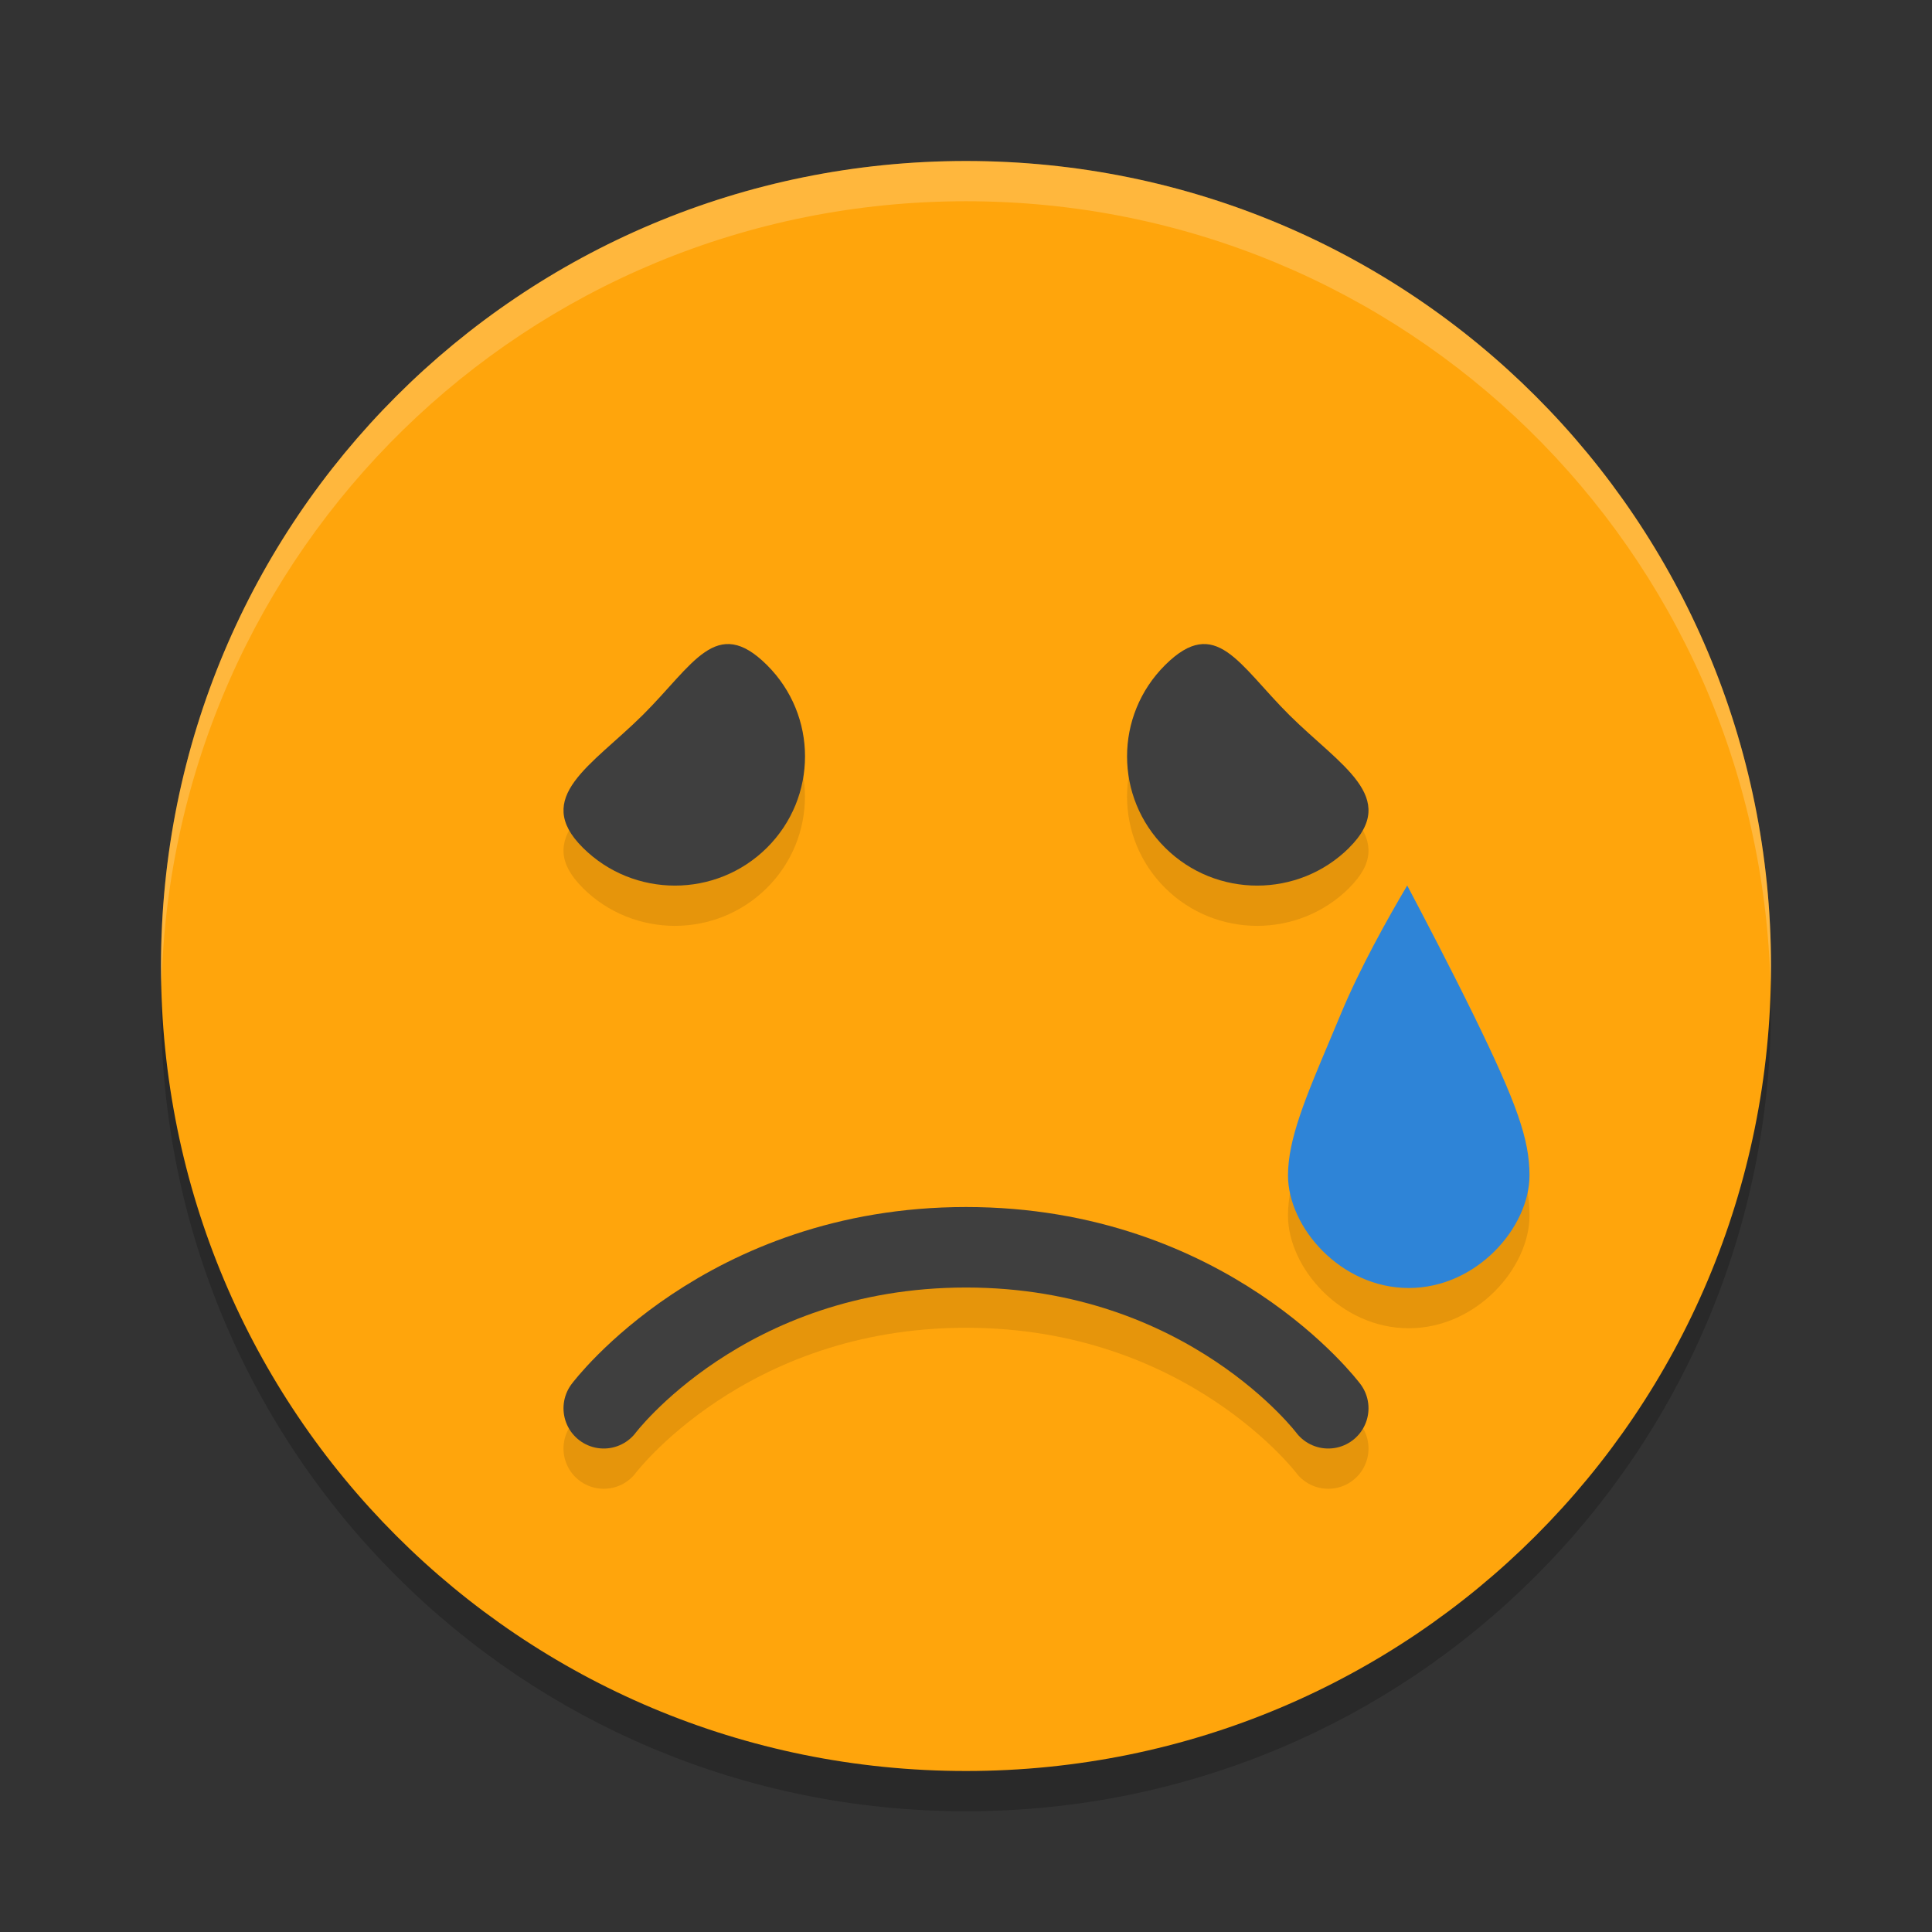 <svg xmlns="http://www.w3.org/2000/svg" width="24" height="24" version="1"><rect width="100%" height="100%" fill="#333333" stroke="none"/><defs>
<linearGradient id="ucPurpleBlue" x1="0%" y1="0%" x2="100%" y2="100%">
  <stop offset="0%" style="stop-color:#B794F4;stop-opacity:1"/>
  <stop offset="100%" style="stop-color:#4299E1;stop-opacity:1"/>
</linearGradient>
</defs>
 <path style="opacity:0.2" d="m 12,2.5 c -5.54,0 -10,4.46 -10,10 0,5.54 4.46,10 10,10 5.54,0 10,-4.46 10,-10 0,-5.54 -4.46,-10 -10,-10 z"/>
 <path style="fill:#ffa50c" d="M 12,2 C 6.46,2 2,6.46 2,12 2,17.54 6.46,22 12,22 17.54,22 22,17.54 22,12 22,6.46 17.54,2 12,2 Z"/>
 <path style="opacity:0.1" d="m 7.24,11.03 c -0.631,-0.627 0.111,-1.02 0.742,-1.646 0.631,-0.627 0.913,-1.25 1.544,-0.623 0.631,0.627 0.631,1.643 0,2.27 -0.631,0.627 -1.655,0.627 -2.286,0 z"/>
 <path style="fill:#3f3f3f" d="M 7.24,10.53 C 6.609,9.903 7.351,9.51 7.983,8.884 c 0.631,-0.627 0.913,-1.25 1.544,-0.623 0.631,0.627 0.631,1.643 0,2.27 -0.631,0.627 -1.655,0.627 -2.286,0 z"/>
 <path style="opacity:0.1;fill:none;stroke:#000000;stroke-linecap:round;stroke-linejoin:round" d="m 7.5,17.994 c 0,0 1.5,-2 4.5,-2 3,0 4.5,2 4.5,2 v 0 0"/>
 <path style="fill:none;stroke:#3f3f3f;stroke-linecap:round;stroke-linejoin:round" d="m 7.5,17.494 c 0,0 1.5,-2 4.5,-2 3,0 4.5,2 4.5,2 v 0 0"/>
 <path style="opacity:0.2;fill:#ffffff" d="M 12,2 C 6.46,2 2,6.46 2,12 2,12.084 2.004,12.167 2.006,12.25 2.138,6.827 6.544,2.5 12,2.5 c 5.456,0 9.862,4.327 9.994,9.75 C 21.996,12.167 22,12.084 22,12 22,6.46 17.54,2 12,2 Z"/>
 <path style="opacity:0.1" d="m 16.76,11.03 c 0.631,-0.627 -0.111,-1.02 -0.742,-1.646 -0.631,-0.627 -0.913,-1.25 -1.544,-0.623 -0.631,0.627 -0.631,1.643 0,2.27 0.631,0.627 1.655,0.627 2.286,0 z"/>
 <path style="fill:#3f3f3f" d="m 16.76,10.53 c 0.631,-0.627 -0.111,-1.02 -0.742,-1.646 -0.631,-0.627 -0.913,-1.25 -1.544,-0.623 -0.631,0.627 -0.631,1.643 0,2.27 0.631,0.627 1.655,0.627 2.286,0 z"/>
 <path style="opacity:0.1" d="m 17.5,16.5 c -0.845,0 -1.5,-0.753 -1.5,-1.4 0,-0.449 0.219,-0.966 0.521,-1.682 0.043,-0.104 0.09,-0.212 0.136,-0.324 0.238,-0.572 0.584,-1.189 0.824,-1.594 0.211,0.399 0.527,1.003 0.824,1.608 C 18.844,14.209 19,14.656 19,15.1 19,15.747 18.345,16.5 17.5,16.5 Z"/>
 <path style="fill:#2e84d7" d="M 17.5,16 C 16.655,16 16,15.247 16,14.6 c 0,-0.449 0.219,-0.966 0.521,-1.682 0.043,-0.104 0.09,-0.212 0.136,-0.324 0.238,-0.572 0.584,-1.189 0.824,-1.594 0.211,0.399 0.527,1.003 0.824,1.608 C 18.844,13.709 19,14.156 19,14.6 19,15.247 18.345,16 17.5,16 Z"/>
</svg>
